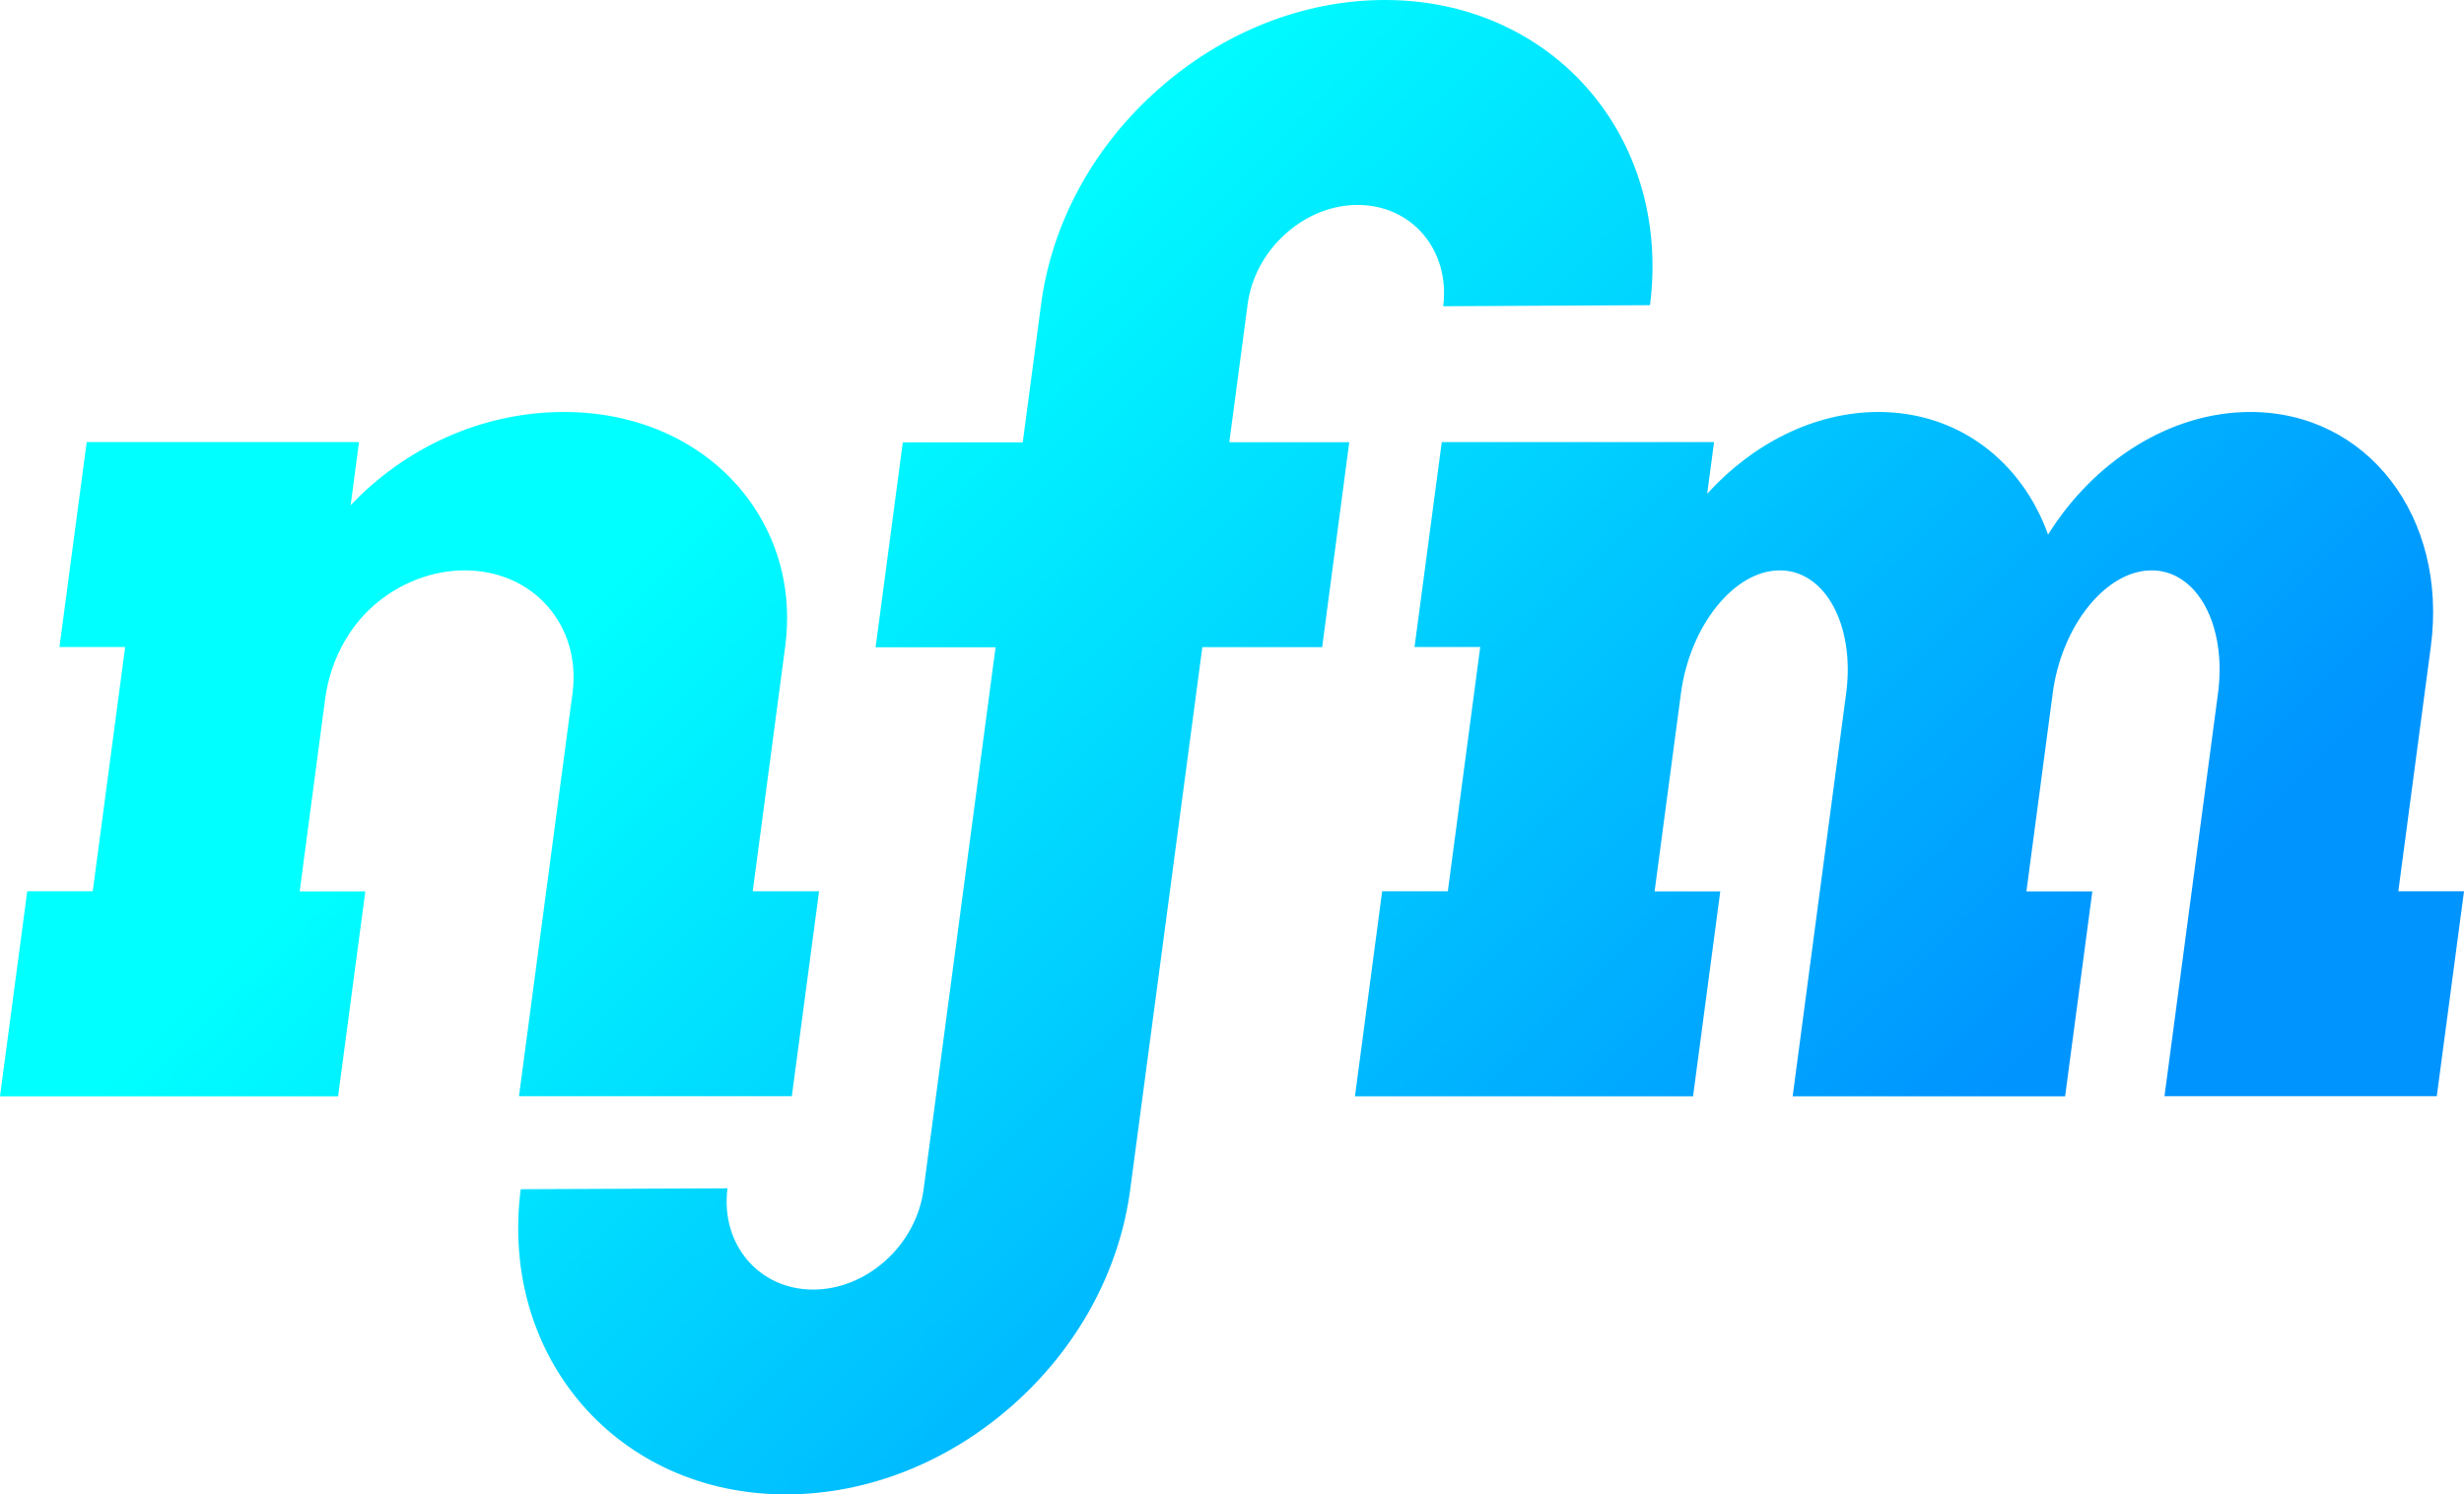 <svg width="61" height="37" viewBox="0 0 61 37" fill="none" xmlns="http://www.w3.org/2000/svg">
<path d="M30.436 10.949H33.403L32.732 16.023H29.766L27.983 29.431C27.718 31.469 26.678 33.376 25.049 34.81C23.443 36.221 21.457 37 19.456 37C15.302 37 12.358 33.61 12.891 29.444L18.01 29.422C17.833 30.804 18.785 31.929 20.129 31.929C20.761 31.929 21.389 31.683 21.899 31.232C22.436 30.761 22.782 30.113 22.867 29.434L24.647 16.026H21.677L22.35 10.952H25.32L25.769 7.569C26.03 5.531 27.07 3.621 28.699 2.19C30.302 0.779 32.288 0 34.286 0C38.437 0 41.381 3.39 40.848 7.556L35.729 7.582C35.905 6.2 34.957 5.074 33.612 5.074C32.984 5.074 32.359 5.32 31.849 5.768C31.313 6.239 30.969 6.874 30.884 7.556L30.433 10.952L30.436 10.949ZM0.674 22.07L0 27.144H8.37L9.044 22.07H7.419L8.05 17.301C8.187 16.279 8.717 15.329 9.571 14.742C10.137 14.352 10.81 14.122 11.507 14.122C13.202 14.122 14.396 15.485 14.173 17.165L12.848 27.141H19.603L20.277 22.067H18.635L19.439 16.007C19.609 14.719 19.312 13.531 18.674 12.568C17.729 11.134 16.028 10.2 13.964 10.2C11.9 10.2 10.006 11.108 8.681 12.51L8.887 10.946H2.146L1.472 16.02H3.098L2.296 22.067H0.671L0.674 22.07ZM34.217 22.07L33.544 27.144H41.914L42.588 22.07H40.962L41.616 17.152C41.845 15.478 42.938 14.122 44.063 14.122C45.188 14.122 45.927 15.485 45.705 17.165L45.087 21.811L44.38 27.144H51.125L51.799 22.07H50.167L50.818 17.165C51.04 15.485 52.139 14.122 53.267 14.122C54.396 14.122 55.132 15.485 54.91 17.165L53.585 27.141H60.326L61 22.067H59.374C59.374 22.067 60.179 16.013 60.179 16.007C60.604 12.798 58.606 10.2 55.711 10.2C53.722 10.2 51.831 11.426 50.703 13.236C50.055 11.429 48.489 10.2 46.503 10.2C44.913 10.2 43.389 10.988 42.264 12.224L42.434 10.946H35.693L35.019 16.02H36.645L35.843 22.067H34.217V22.07Z" fill="url(#paint0_linear_40_44424)"/>
<defs>
<linearGradient id="paint0_linear_40_44424" x1="11.563" y1="1.612" x2="48.51" y2="38.861" gradientUnits="userSpaceOnUse">
<stop offset="0.22" stop-color="#00FFFF"/>
<stop offset="0.85" stop-color="#0094FF"/>
</linearGradient>
</defs>
</svg>
